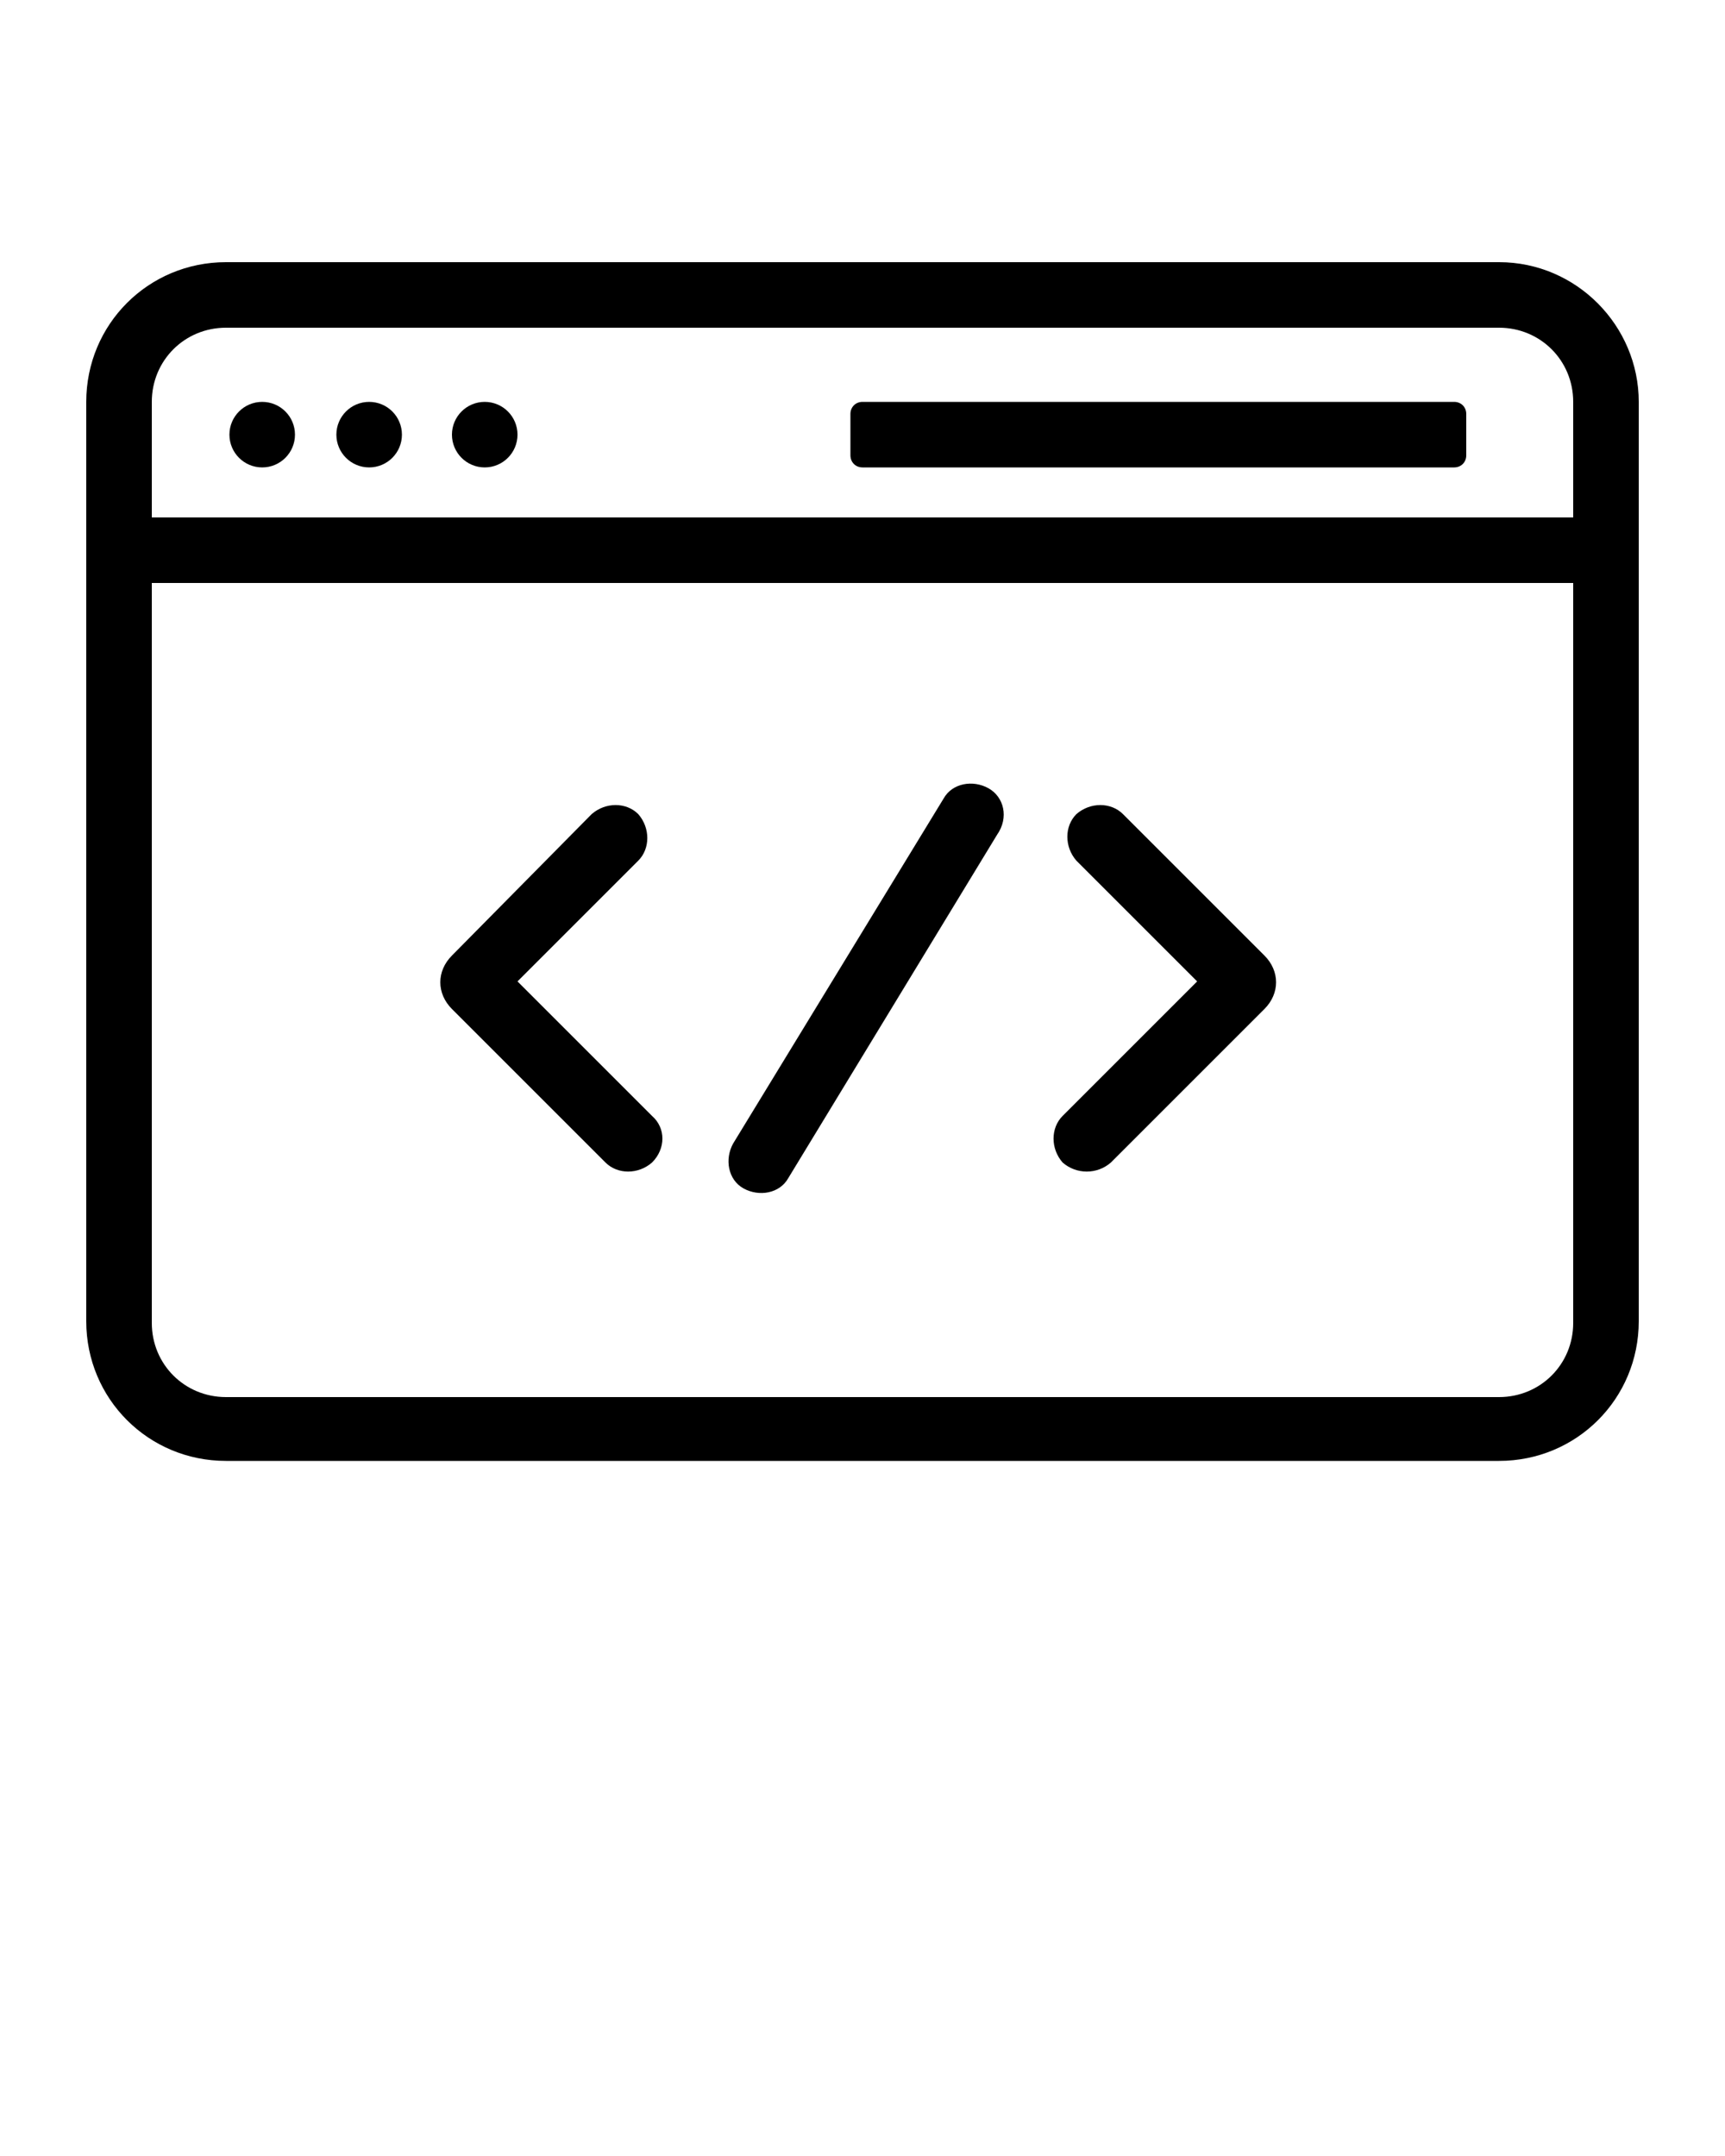 <svg xmlns="http://www.w3.org/2000/svg" version="1" viewBox="0 0 100 125"><path d="M86.9 15.2H13.1c-4.5 0-8.1 3.6-8.1 8.1v53.3c0 4.5 3.6 8.1 8.1 8.1h73.8c4.5 0 8.1-3.6 8.1-8.1V23.3c0-4.4-3.6-8.1-8.1-8.1zm4.3 61.5c0 2.4-1.9 4.3-4.3 4.3H13.1c-2.4 0-4.3-1.9-4.3-4.3V33.8h82.4v42.9zm0-46.7H8.8v-6.7c0-2.4 1.9-4.3 4.3-4.3h73.8c2.4 0 4.3 1.9 4.3 4.3V30z"/><path d="M50 27.1h34.3c.4 0 .7-.3.7-.7V24c0-.4-.3-.7-.7-.7H50c-.4 0-.7.3-.7.7v2.4c0 .4.3.7.7.7z"/><circle cx="15.2" cy="25.2" r="1.9"/><circle cx="21.4" cy="25.2" r="1.9"/><circle cx="28.1" cy="25.2" r="1.9"/><path d="M37.8 64.7L30 56.9l7-7c.7-.7.7-1.9 0-2.7-.7-.7-1.9-.7-2.7 0l-8.1 8.2c-.9.9-.9 2.2 0 3.1l8.9 8.9c.7.7 1.9.7 2.7 0 .8-.8.8-2 0-2.7zm26.6 2.7l8.9-8.9c.9-.9.9-2.2 0-3.1l-8.2-8.2c-.7-.7-1.9-.7-2.7 0-.7.7-.7 1.9 0 2.7l7 7-7.8 7.8c-.7.7-.7 1.9 0 2.7.8.7 2 .7 2.8 0zm-7.1-21.7c-.9-.5-2.1-.3-2.6.6l-12.2 20c-.5.9-.3 2.1.6 2.6.9.5 2.1.3 2.6-.6l12.1-19.9c.7-1 .4-2.2-.5-2.7z"/></svg>
